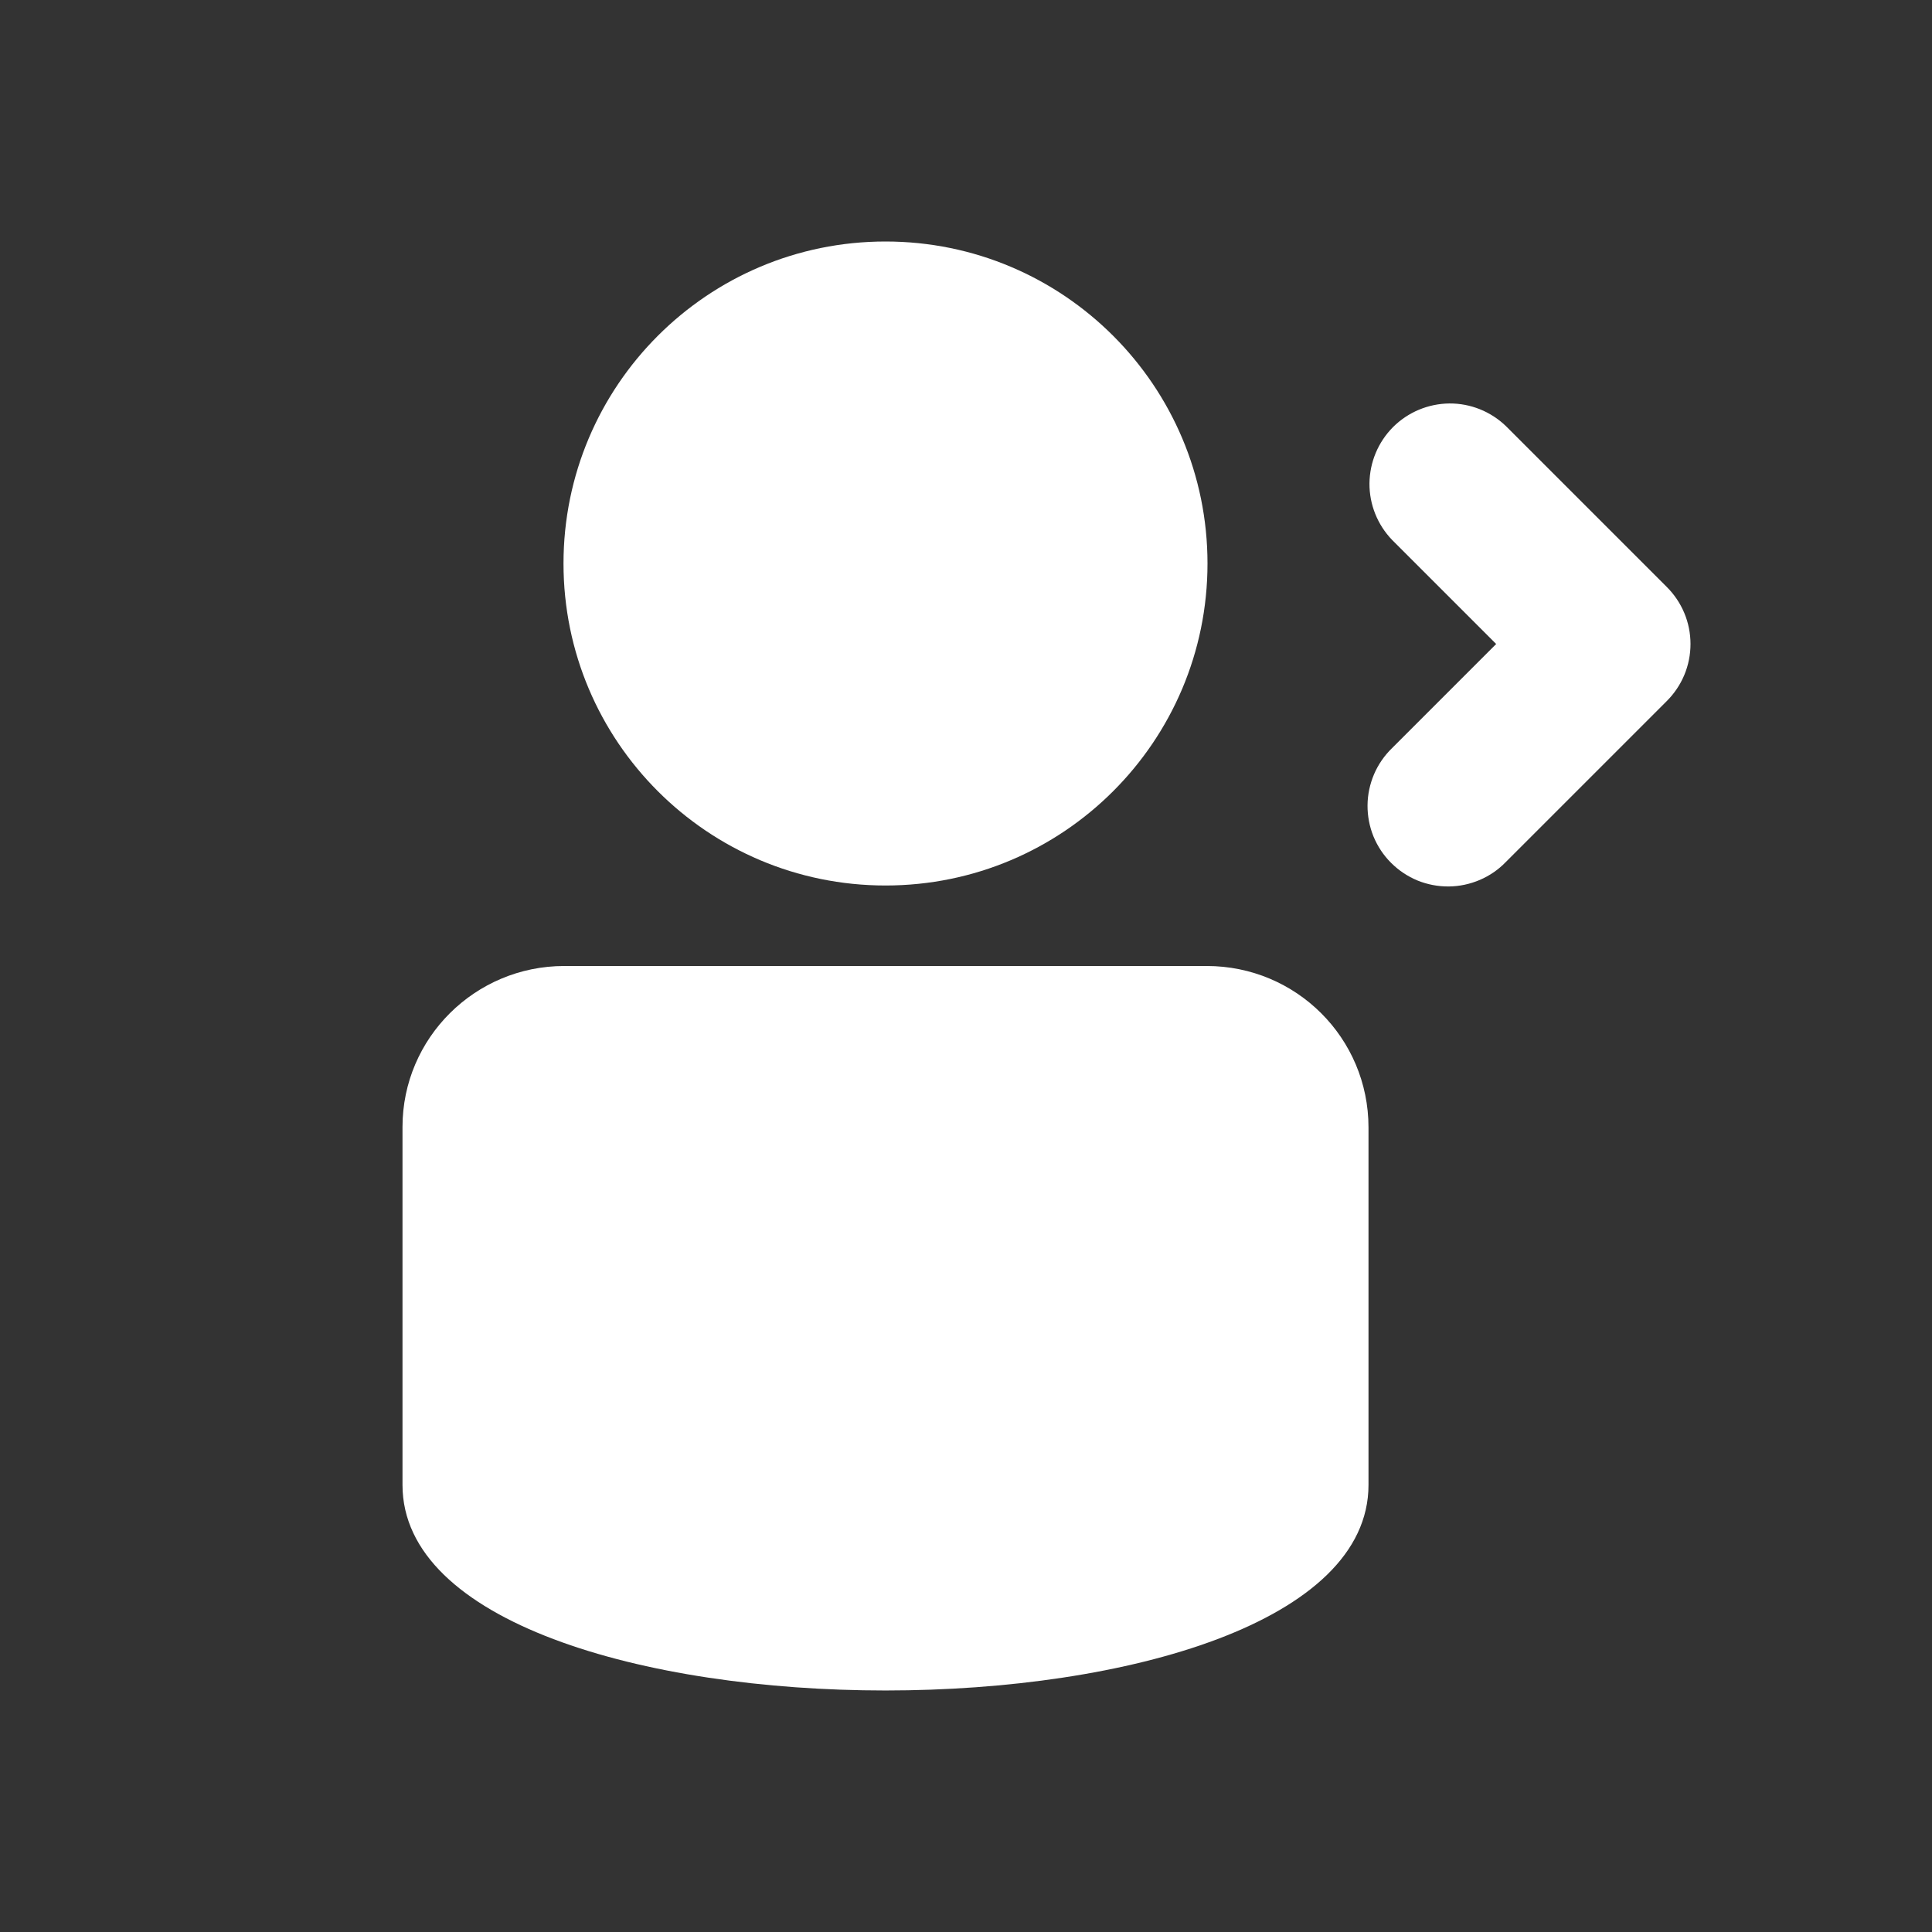 <svg width="24" height="24" viewBox="0 0 24 24" fill="none" xmlns="http://www.w3.org/2000/svg">
<rect x="0" y="0" width="24" height="24" fill="#333333" stroke="none"/>
<path fill-rule="evenodd" clip-rule="evenodd" d="M5 14C5 12.895 5.902 12 7.009 12H14.991C16.101 12 17 12.894 17 14.006V18.446C17 21.851 5 21.851 5 18.446V14Z" fill="white"/>
<path d="M11 11C13.209 11 15 9.209 15 7C15 4.791 13.209 3 11 3C8.791 3 7 4.791 7 7C7 9.209 8.791 11 11 11Z" fill="white"/>
<path d="M17.293 9.293C17.198 9.385 17.121 9.496 17.069 9.618C17.017 9.74 16.989 9.871 16.988 10.004C16.987 10.136 17.012 10.268 17.062 10.391C17.113 10.514 17.187 10.626 17.281 10.719C17.375 10.813 17.486 10.887 17.609 10.938C17.732 10.988 17.864 11.013 17.996 11.012C18.129 11.011 18.26 10.983 18.382 10.931C18.504 10.879 18.615 10.803 18.707 10.707L20.703 8.711C20.797 8.618 20.872 8.507 20.923 8.385C20.974 8.263 21 8.132 21 8C21 7.868 20.974 7.737 20.923 7.615C20.872 7.493 20.797 7.382 20.703 7.289L18.707 5.293C18.518 5.111 18.266 5.01 18.004 5.012C17.741 5.015 17.491 5.12 17.305 5.305C17.12 5.491 17.015 5.741 17.012 6.004C17.01 6.266 17.111 6.518 17.293 6.707L18.586 8L17.293 9.293Z" fill="white"/>
</svg>
